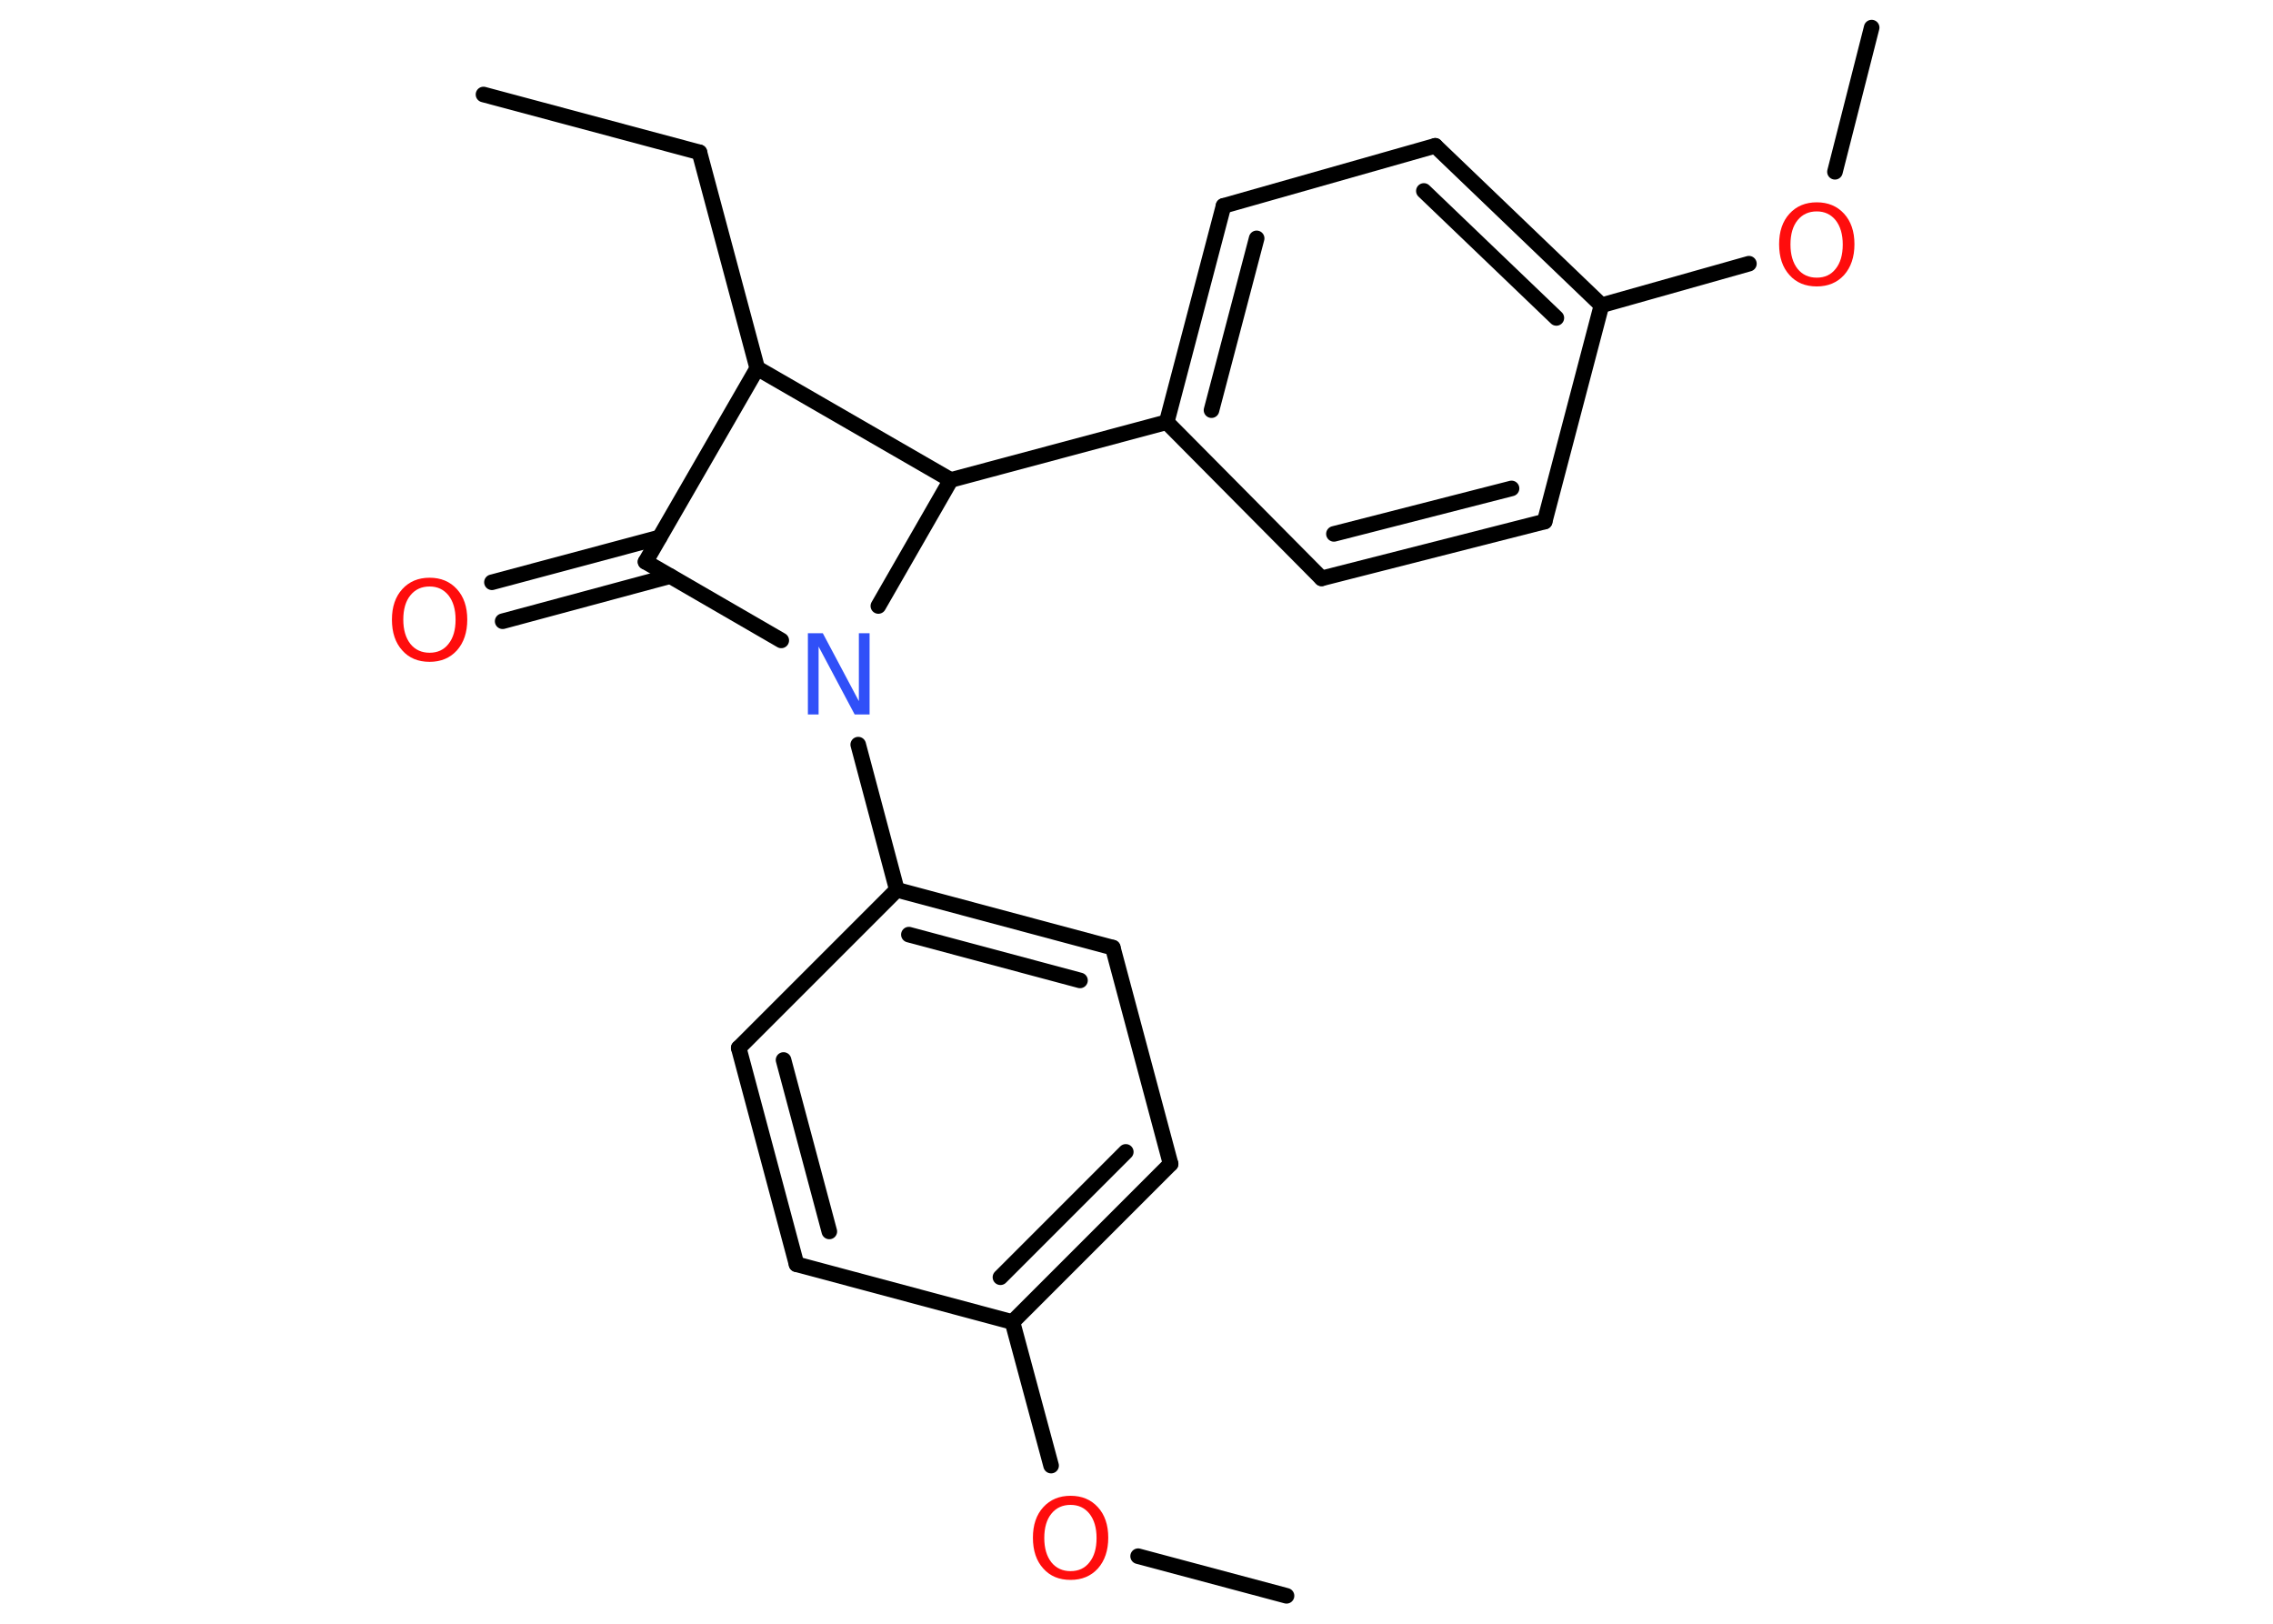 <?xml version='1.0' encoding='UTF-8'?>
<!DOCTYPE svg PUBLIC "-//W3C//DTD SVG 1.1//EN" "http://www.w3.org/Graphics/SVG/1.1/DTD/svg11.dtd">
<svg version='1.2' xmlns='http://www.w3.org/2000/svg' xmlns:xlink='http://www.w3.org/1999/xlink' width='70.0mm' height='50.0mm' viewBox='0 0 70.0 50.0'>
  <desc>Generated by the Chemistry Development Kit (http://github.com/cdk)</desc>
  <g stroke-linecap='round' stroke-linejoin='round' stroke='#000000' stroke-width='.48' fill='#FF0D0D'>
    <rect x='.0' y='.0' width='70.0' height='50.0' fill='#FFFFFF' stroke='none'/>
    <g id='mol1' class='mol'>
      <line id='mol1bnd1' class='bond' x1='14.89' y1='2.91' x2='21.54' y2='4.69'/>
      <line id='mol1bnd2' class='bond' x1='21.54' y1='4.69' x2='23.32' y2='11.34'/>
      <line id='mol1bnd3' class='bond' x1='23.32' y1='11.34' x2='19.88' y2='17.3'/>
      <g id='mol1bnd4' class='bond'>
        <line x1='20.64' y1='17.74' x2='15.48' y2='19.13'/>
        <line x1='20.31' y1='16.55' x2='15.15' y2='17.93'/>
      </g>
      <line id='mol1bnd5' class='bond' x1='19.88' y1='17.3' x2='24.06' y2='19.72'/>
      <line id='mol1bnd6' class='bond' x1='26.43' y1='22.93' x2='27.62' y2='27.4'/>
      <g id='mol1bnd7' class='bond'>
        <line x1='34.27' y1='29.18' x2='27.62' y2='27.4'/>
        <line x1='33.26' y1='30.19' x2='27.99' y2='28.78'/>
      </g>
      <line id='mol1bnd8' class='bond' x1='34.27' y1='29.18' x2='36.05' y2='35.84'/>
      <g id='mol1bnd9' class='bond'>
        <line x1='31.18' y1='40.71' x2='36.05' y2='35.84'/>
        <line x1='30.81' y1='39.33' x2='34.67' y2='35.47'/>
      </g>
      <line id='mol1bnd10' class='bond' x1='31.18' y1='40.71' x2='32.37' y2='45.13'/>
      <line id='mol1bnd11' class='bond' x1='35.05' y1='47.92' x2='39.62' y2='49.14'/>
      <line id='mol1bnd12' class='bond' x1='31.18' y1='40.71' x2='24.53' y2='38.93'/>
      <g id='mol1bnd13' class='bond'>
        <line x1='22.75' y1='32.27' x2='24.53' y2='38.93'/>
        <line x1='24.13' y1='32.64' x2='25.54' y2='37.92'/>
      </g>
      <line id='mol1bnd14' class='bond' x1='27.62' y1='27.4' x2='22.75' y2='32.27'/>
      <line id='mol1bnd15' class='bond' x1='27.05' y1='18.66' x2='29.28' y2='14.78'/>
      <line id='mol1bnd16' class='bond' x1='23.32' y1='11.34' x2='29.28' y2='14.78'/>
      <line id='mol1bnd17' class='bond' x1='29.28' y1='14.78' x2='35.93' y2='13.0'/>
      <g id='mol1bnd18' class='bond'>
        <line x1='37.68' y1='6.34' x2='35.93' y2='13.0'/>
        <line x1='38.7' y1='7.34' x2='37.31' y2='12.63'/>
      </g>
      <line id='mol1bnd19' class='bond' x1='37.68' y1='6.34' x2='44.2' y2='4.49'/>
      <g id='mol1bnd20' class='bond'>
        <line x1='49.32' y1='9.4' x2='44.2' y2='4.49'/>
        <line x1='47.93' y1='9.79' x2='43.85' y2='5.88'/>
      </g>
      <line id='mol1bnd21' class='bond' x1='49.32' y1='9.4' x2='53.86' y2='8.12'/>
      <line id='mol1bnd22' class='bond' x1='56.51' y1='5.29' x2='57.64' y2='.85'/>
      <line id='mol1bnd23' class='bond' x1='49.32' y1='9.4' x2='47.57' y2='16.06'/>
      <g id='mol1bnd24' class='bond'>
        <line x1='40.7' y1='17.81' x2='47.57' y2='16.06'/>
        <line x1='41.08' y1='16.44' x2='46.55' y2='15.04'/>
      </g>
      <line id='mol1bnd25' class='bond' x1='35.93' y1='13.0' x2='40.7' y2='17.81'/>
      <path id='mol1atm5' class='atom' d='M13.23 18.06q-.37 .0 -.59 .27q-.22 .27 -.22 .75q.0 .47 .22 .75q.22 .27 .59 .27q.37 .0 .58 -.27q.22 -.27 .22 -.75q.0 -.47 -.22 -.75q-.22 -.27 -.58 -.27zM13.23 17.79q.52 .0 .84 .35q.32 .35 .32 .94q.0 .59 -.32 .95q-.32 .35 -.84 .35q-.53 .0 -.84 -.35q-.32 -.35 -.32 -.95q.0 -.59 .32 -.94q.32 -.35 .84 -.35z' stroke='none'/>
      <path id='mol1atm6' class='atom' d='M24.89 19.5h.45l1.11 2.09v-2.09h.33v2.5h-.46l-1.11 -2.09v2.09h-.33v-2.5z' stroke='none' fill='#3050F8'/>
      <path id='mol1atm11' class='atom' d='M32.97 46.34q-.37 .0 -.59 .27q-.22 .27 -.22 .75q.0 .47 .22 .75q.22 .27 .59 .27q.37 .0 .58 -.27q.22 -.27 .22 -.75q.0 -.47 -.22 -.75q-.22 -.27 -.58 -.27zM32.97 46.06q.52 .0 .84 .35q.32 .35 .32 .94q.0 .59 -.32 .95q-.32 .35 -.84 .35q-.53 .0 -.84 -.35q-.32 -.35 -.32 -.95q.0 -.59 .32 -.94q.32 -.35 .84 -.35z' stroke='none'/>
      <path id='mol1atm20' class='atom' d='M55.95 6.51q-.37 .0 -.59 .27q-.22 .27 -.22 .75q.0 .47 .22 .75q.22 .27 .59 .27q.37 .0 .58 -.27q.22 -.27 .22 -.75q.0 -.47 -.22 -.75q-.22 -.27 -.58 -.27zM55.95 6.23q.52 .0 .84 .35q.32 .35 .32 .94q.0 .59 -.32 .95q-.32 .35 -.84 .35q-.53 .0 -.84 -.35q-.32 -.35 -.32 -.95q.0 -.59 .32 -.94q.32 -.35 .84 -.35z' stroke='none'/>
    </g>
  </g>
</svg>
